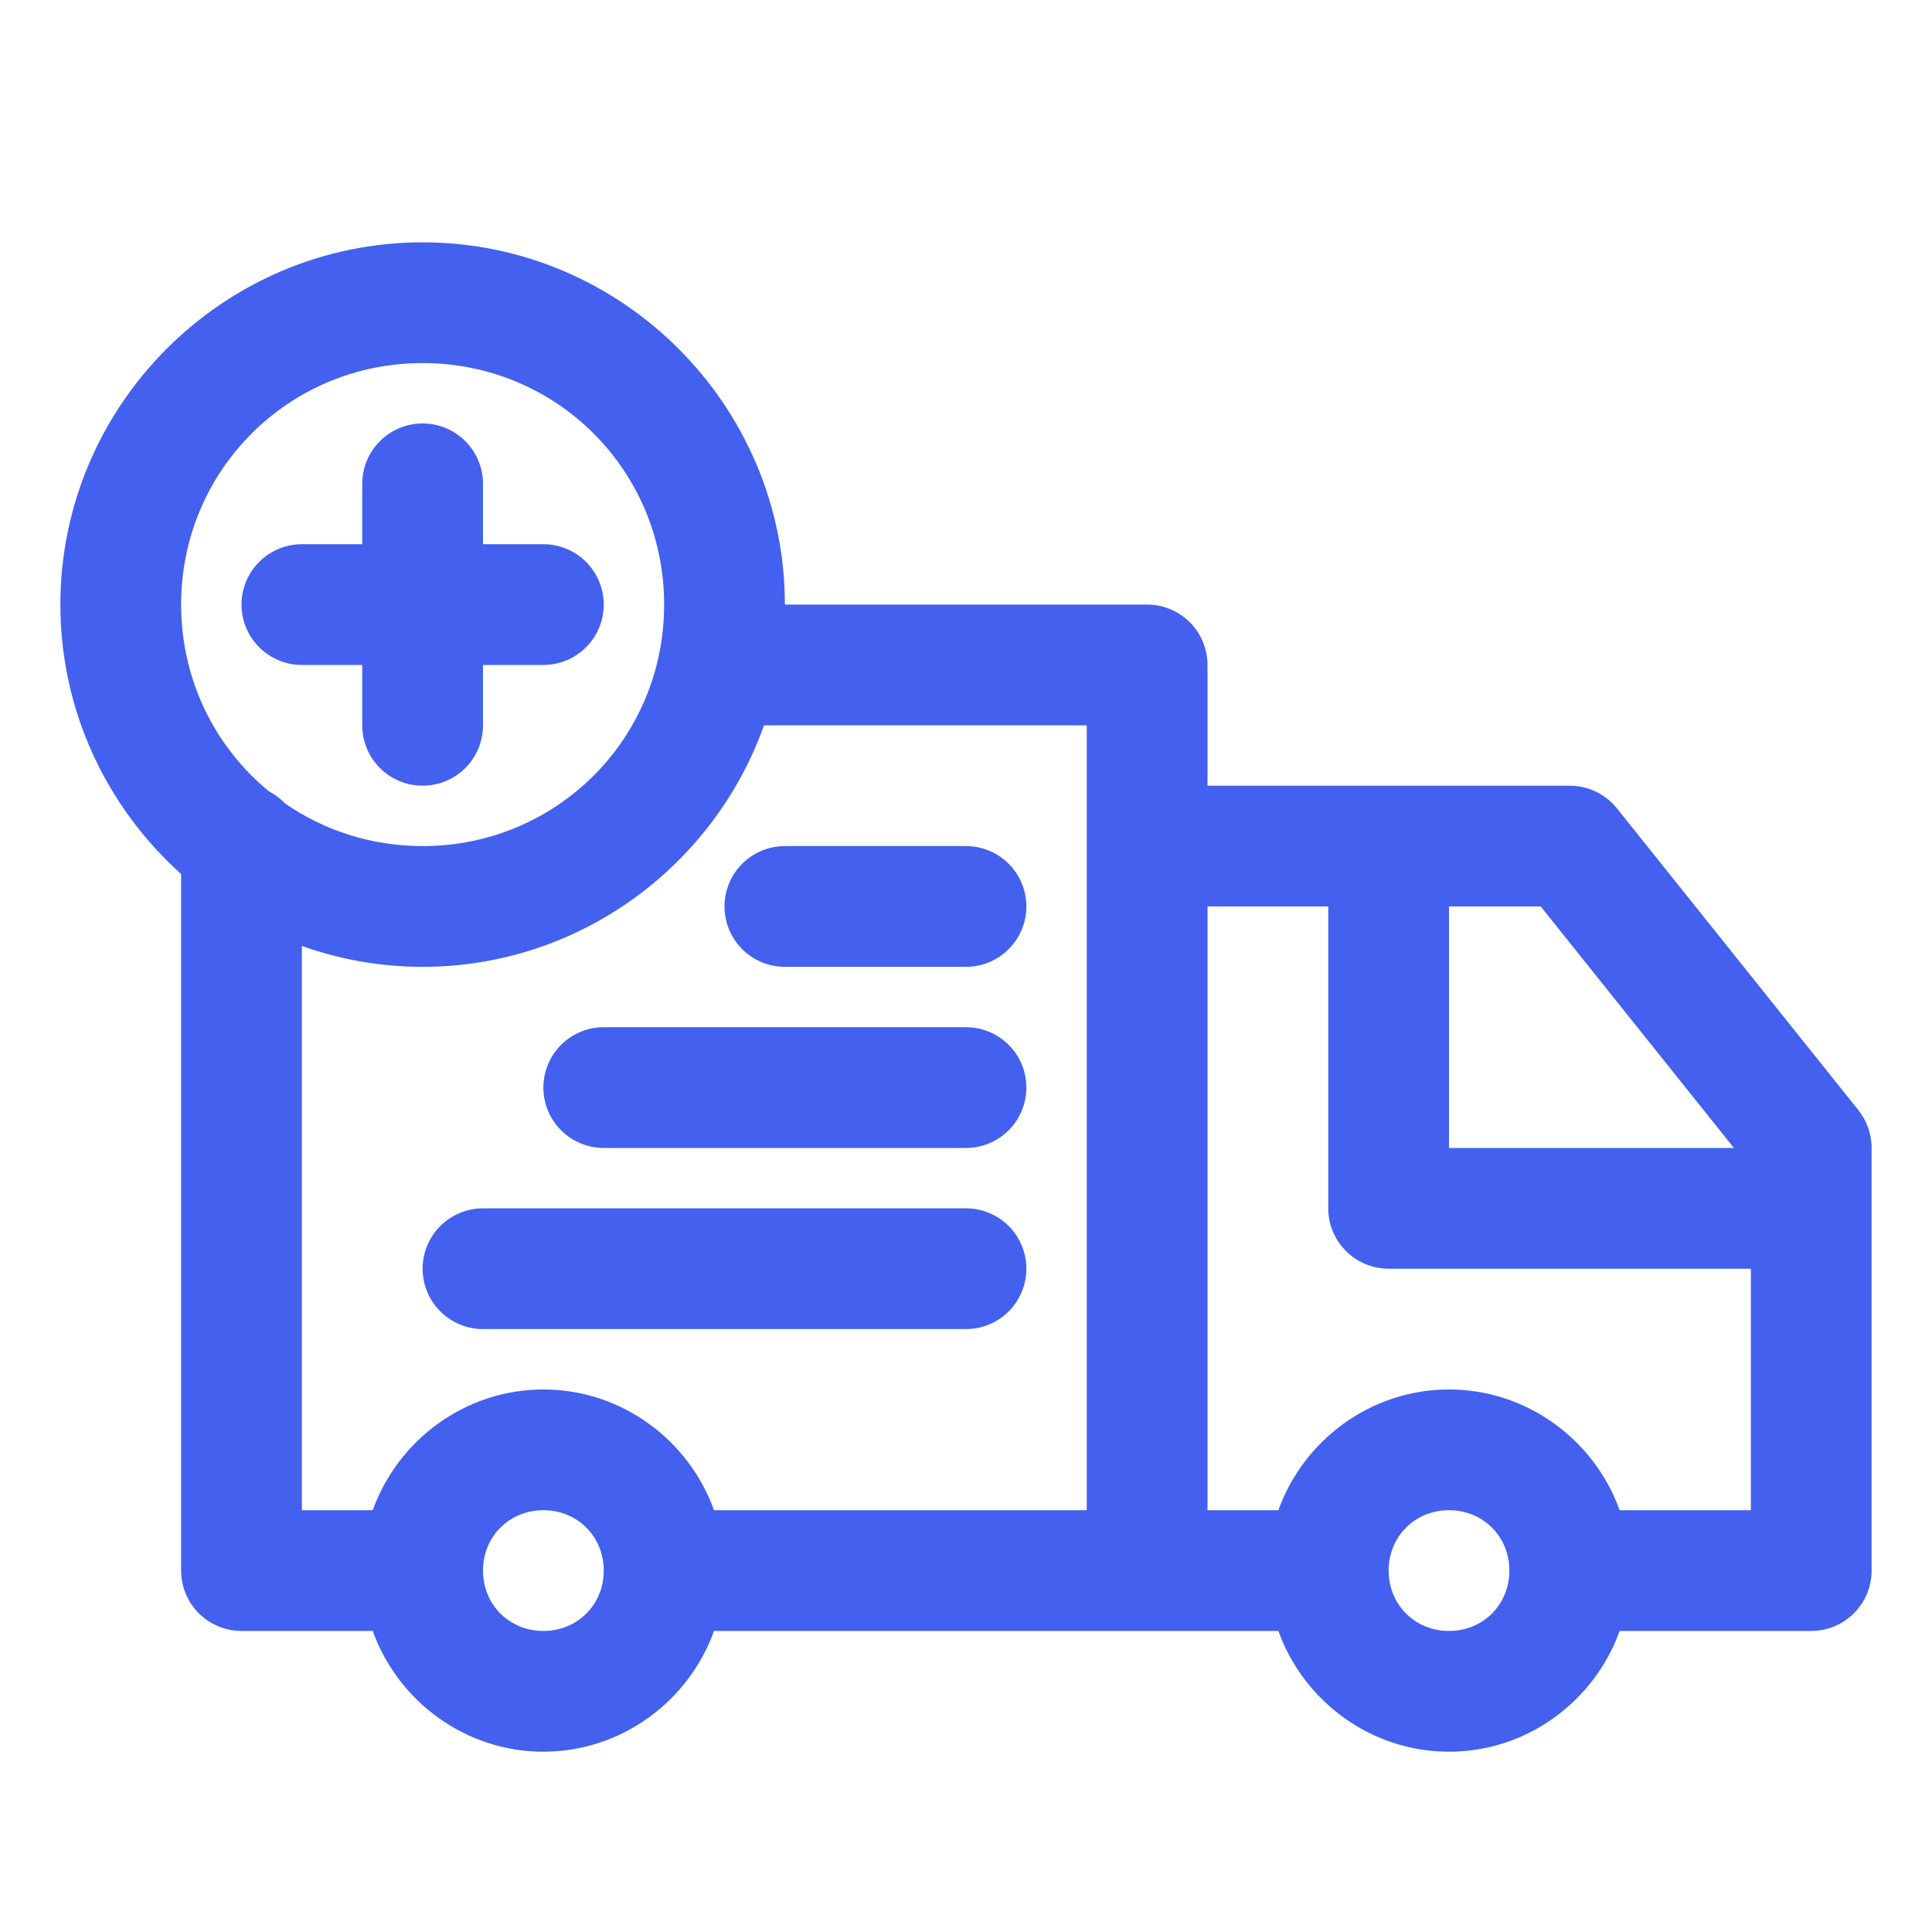 <svg width="60" height="60" viewBox="0 0 60 60" fill="none" xmlns="http://www.w3.org/2000/svg">
<path fill-rule="evenodd" clip-rule="evenodd" d="M15 37.526C14.503 37.526 14.026 37.723 13.674 38.075C13.322 38.426 13.125 38.903 13.125 39.401C13.125 39.898 13.322 40.375 13.674 40.726C14.026 41.078 14.503 41.276 15 41.276H30C30.497 41.276 30.974 41.078 31.326 40.726C31.677 40.375 31.875 39.898 31.875 39.401C31.875 38.903 31.677 38.426 31.326 38.075C30.974 37.723 30.497 37.526 30 37.526H15Z" fill="#4361EE"/>
<path fill-rule="evenodd" clip-rule="evenodd" d="M18.75 31.901C18.253 31.901 17.776 32.098 17.424 32.45C17.073 32.801 16.875 33.278 16.875 33.776C16.875 34.273 17.073 34.75 17.424 35.101C17.776 35.453 18.253 35.651 18.75 35.651H30C30.497 35.651 30.974 35.453 31.326 35.101C31.677 34.75 31.875 34.273 31.875 33.776C31.875 33.278 31.677 32.801 31.326 32.45C30.974 32.098 30.497 31.901 30 31.901H18.75Z" fill="#4361EE"/>
<path fill-rule="evenodd" clip-rule="evenodd" d="M24.375 26.276C23.878 26.276 23.401 26.473 23.049 26.825C22.698 27.176 22.5 27.653 22.5 28.151C22.5 28.648 22.698 29.125 23.049 29.476C23.401 29.828 23.878 30.026 24.375 30.026H30C30.497 30.026 30.974 29.828 31.326 29.476C31.677 29.125 31.875 28.648 31.875 28.151C31.875 27.653 31.677 27.176 31.326 26.825C30.974 26.473 30.497 26.276 30 26.276H24.375Z" fill="#4361EE"/>
<path fill-rule="evenodd" clip-rule="evenodd" d="M13.125 13.151C12.628 13.151 12.151 13.348 11.799 13.7C11.447 14.051 11.25 14.528 11.25 15.026V16.901H9.375C8.878 16.901 8.401 17.098 8.049 17.45C7.698 17.801 7.5 18.278 7.5 18.776C7.5 19.273 7.698 19.75 8.049 20.101C8.401 20.453 8.878 20.651 9.375 20.651H11.25V22.526C11.25 23.023 11.447 23.5 11.799 23.851C12.151 24.203 12.628 24.401 13.125 24.401C13.622 24.401 14.099 24.203 14.451 23.851C14.803 23.5 15 23.023 15 22.526V20.651H16.875C17.372 20.651 17.849 20.453 18.201 20.101C18.552 19.75 18.75 19.273 18.75 18.776C18.75 18.278 18.552 17.801 18.201 17.45C17.849 17.098 17.372 16.901 16.875 16.901H15V15.026C15 14.528 14.803 14.051 14.451 13.7C14.099 13.348 13.622 13.151 13.125 13.151Z" fill="#4361EE"/>
<path fill-rule="evenodd" clip-rule="evenodd" d="M13.125 7.526C6.934 7.526 1.875 12.585 1.875 18.776C1.875 22.091 3.327 25.081 5.625 27.144V48.776C5.625 49.273 5.823 49.75 6.174 50.101C6.526 50.453 7.003 50.651 7.5 50.651H11.576C12.355 52.826 14.446 54.401 16.875 54.401C19.304 54.401 21.395 52.826 22.174 50.651H35.625H39.701C40.48 52.826 42.571 54.401 45 54.401C47.429 54.401 49.52 52.826 50.299 50.651H56.25C56.747 50.651 57.224 50.453 57.576 50.101C57.927 49.75 58.125 49.273 58.125 48.776V35.651C58.125 35.225 57.981 34.812 57.715 34.479L50.215 25.104C50.039 24.884 49.816 24.707 49.562 24.585C49.309 24.464 49.031 24.401 48.75 24.401H37.5V20.651C37.5 20.153 37.302 19.677 36.951 19.325C36.599 18.973 36.122 18.776 35.625 18.776H24.375C24.375 12.585 19.316 7.526 13.125 7.526ZM13.125 11.276C17.289 11.276 20.625 14.611 20.625 18.776C20.625 22.94 17.289 26.276 13.125 26.276C11.536 26.276 10.067 25.79 8.859 24.957C8.714 24.804 8.544 24.677 8.357 24.58C6.685 23.208 5.625 21.124 5.625 18.776C5.625 14.611 8.961 11.276 13.125 11.276ZM23.727 22.526H33.75V46.901H22.174C21.395 44.725 19.304 43.151 16.875 43.151C14.446 43.151 12.355 44.725 11.576 46.901H9.375V29.377C10.549 29.796 11.811 30.026 13.125 30.026C18.002 30.026 22.175 26.885 23.727 22.526ZM37.5 28.151H41.25V37.526C41.25 38.023 41.448 38.5 41.799 38.851C42.151 39.203 42.628 39.401 43.125 39.401H54.375V46.901H50.299C49.52 44.725 47.429 43.151 45 43.151C42.571 43.151 40.48 44.725 39.701 46.901H37.5V28.151ZM45 28.151H47.849L53.848 35.651H45V28.151ZM16.875 46.901C17.933 46.901 18.75 47.718 18.75 48.776C18.75 49.833 17.933 50.651 16.875 50.651C15.817 50.651 15 49.833 15 48.776C15 47.718 15.817 46.901 16.875 46.901ZM45 46.901C46.058 46.901 46.875 47.718 46.875 48.776C46.875 49.833 46.058 50.651 45 50.651C43.942 50.651 43.125 49.833 43.125 48.776C43.125 47.718 43.942 46.901 45 46.901Z" fill="#4361EE"/>
</svg>
